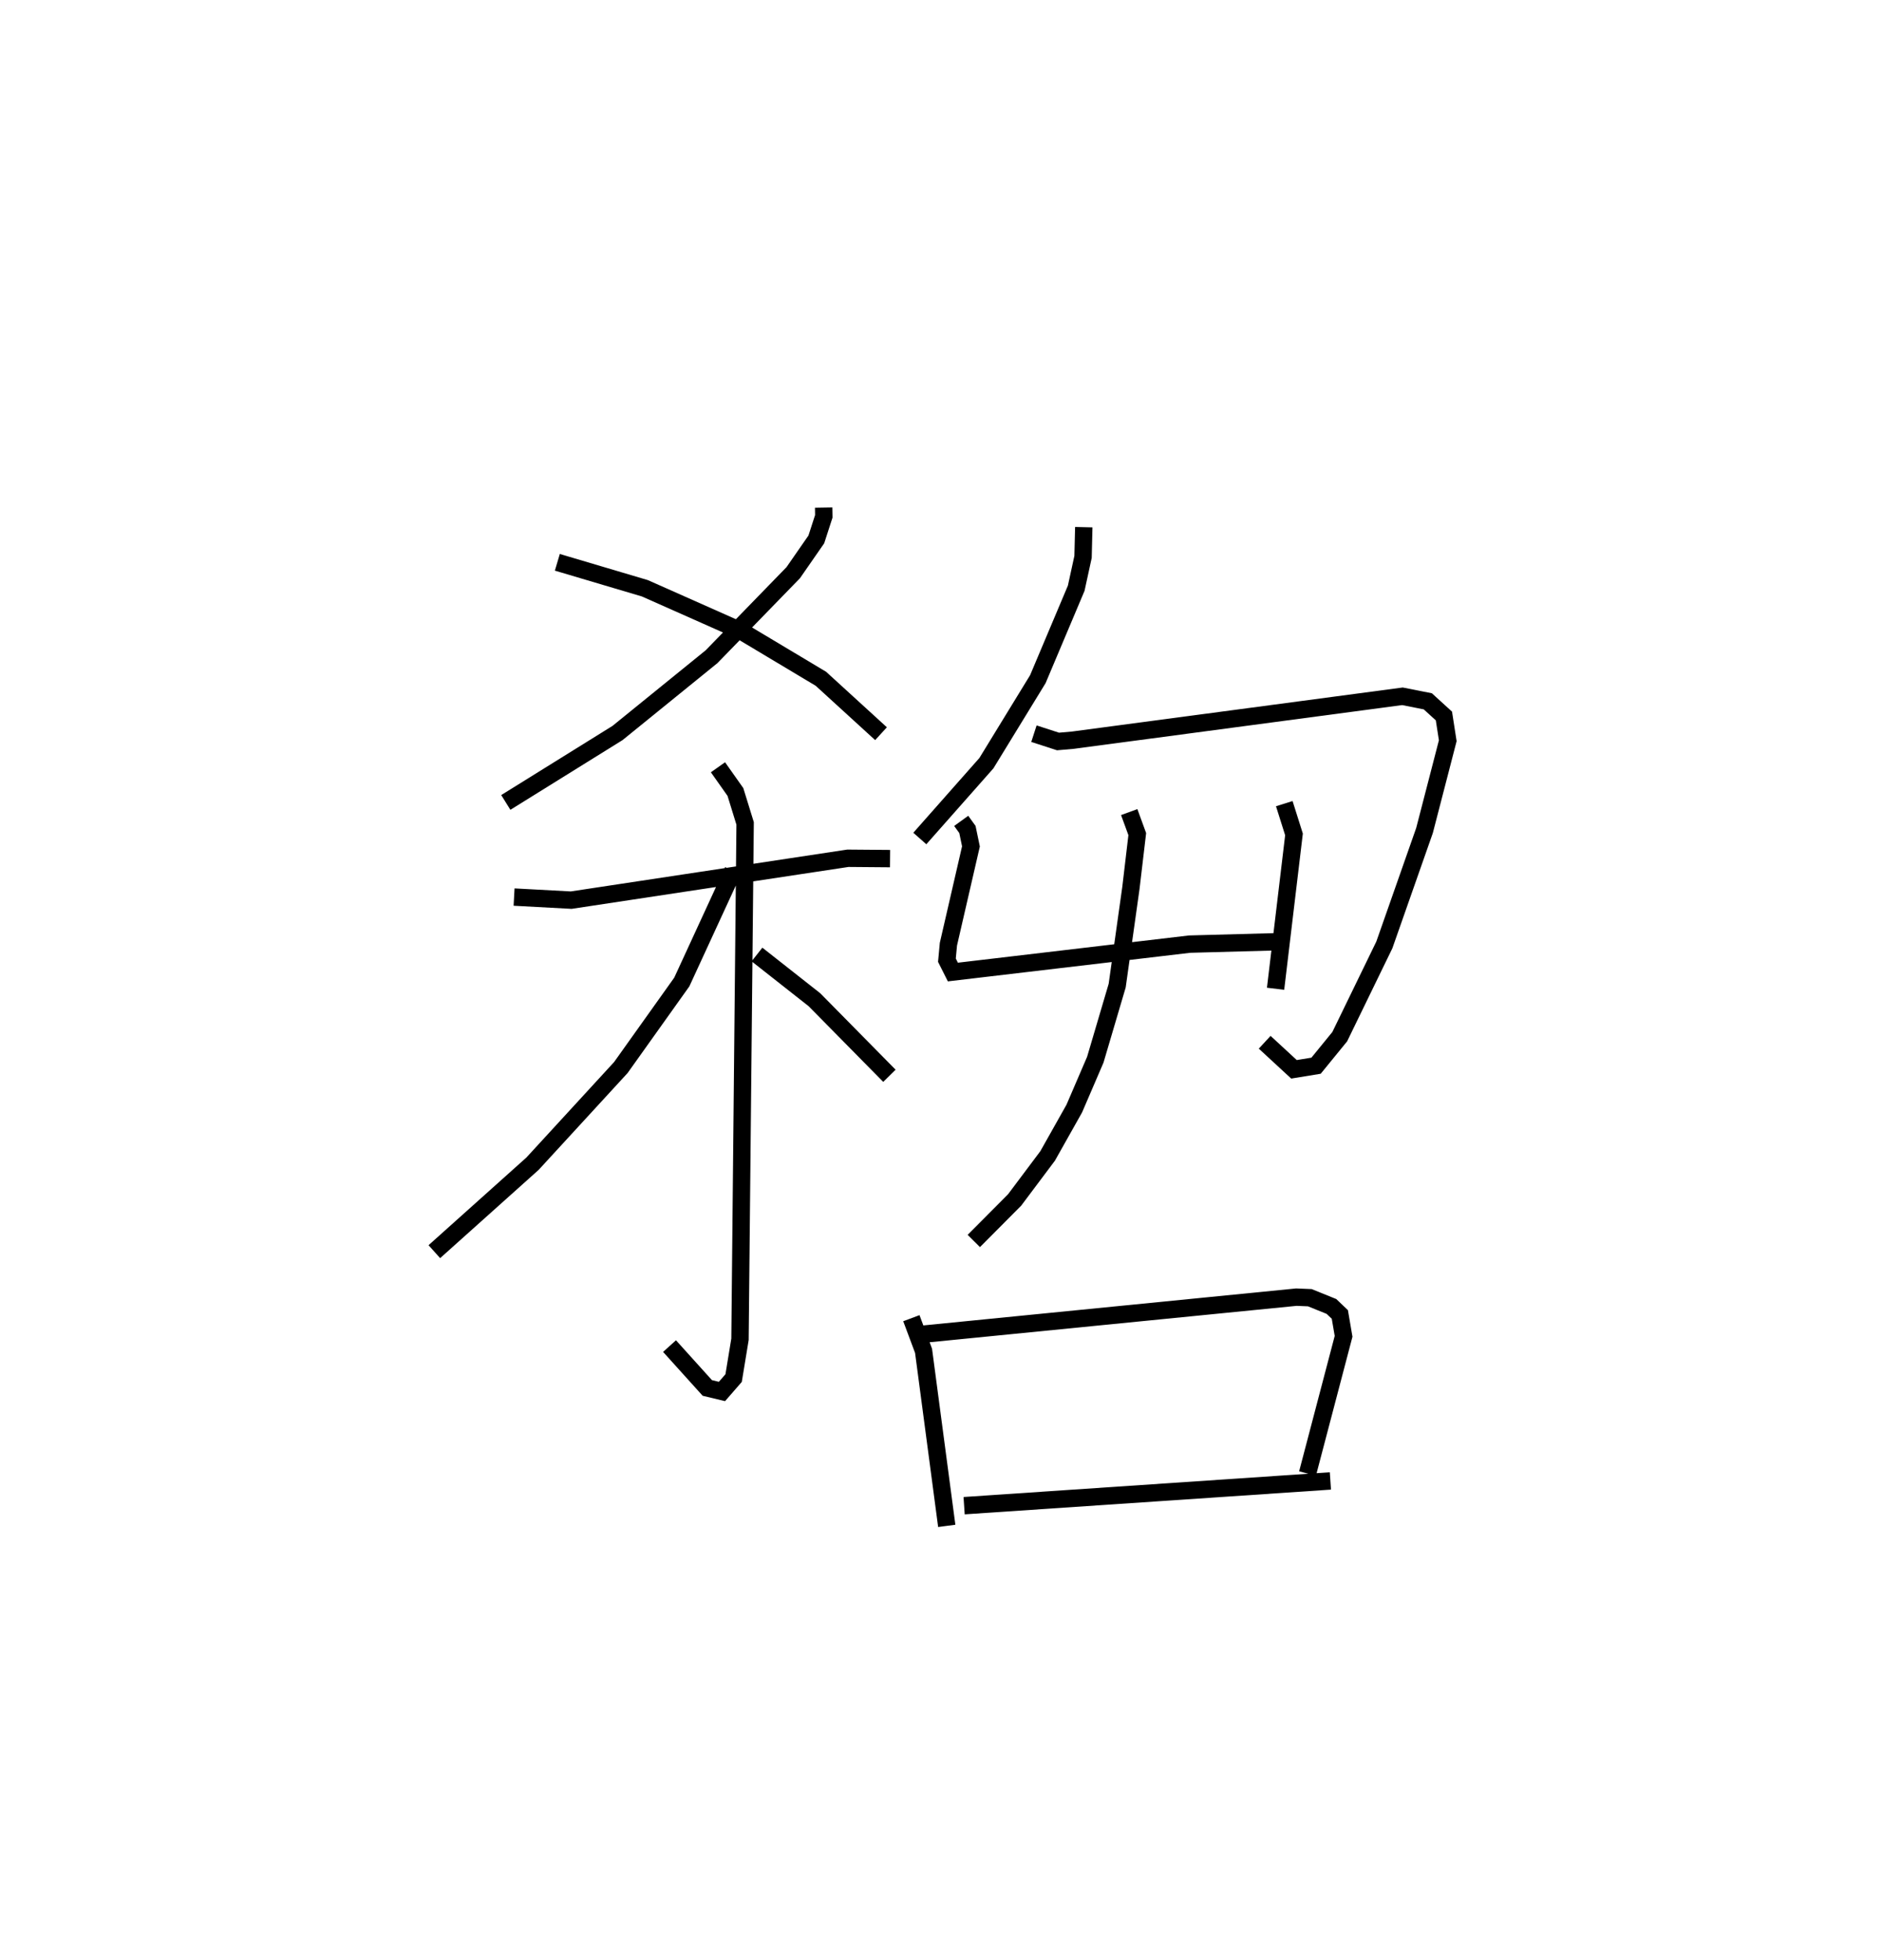 <?xml version="1.0" encoding="utf-8" ?>
<svg baseProfile="full" height="112.85" version="1.1" width="108.338" xmlns="http://www.w3.org/2000/svg" xmlns:ev="http://www.w3.org/2001/xml-events" xmlns:xlink="http://www.w3.org/1999/xlink"><defs /><rect fill="white" height="112.85" width="108.338" x="0" y="0" /><path d="M33.702,25 m0.0,0.0 m13.712,4.224 l0.008,0.505 -0.43,1.327 l-1.329,1.916 -4.702,4.837 l-5.413,4.393 -6.431,3.998 m2.967,-13.826 l5.039,1.496 5.535,2.459 l4.596,2.75 3.462,3.163 m-21.123,9.406 l3.288,0.177 15.926,-2.411 l2.429,0.02 m-9.906,-5.259 l1.004,1.422 0.559,1.81 l-0.295,29.701 -0.367,2.234 l-0.671,0.771 -0.844,-0.203 l-2.174,-2.41 m3.656,-27.366 l-2.95,6.404 -3.509,4.925 l-5.084,5.536 -5.652,5.065 m18.573,-17.11 l3.307,2.604 4.317,4.38 m11.188,-31.587 l-0.042,1.711 -0.393,1.804 l-2.209,5.236 -2.962,4.838 l-3.832,4.336 m6.569,-6.035 l1.386,0.449 0.85,-0.074 l18.978,-2.527 1.46,0.289 l0.927,0.845 0.221,1.423 l-1.338,5.169 -2.313,6.589 l-2.567,5.281 -1.363,1.672 l-1.271,0.208 -1.687,-1.558 m-17.47,-12.746 l0.358,0.495 0.203,0.975 l-1.297,5.629 -0.086,0.922 l0.343,0.682 13.627,-1.607 l4.97,-0.135 m0.48,-7.953 l0.559,1.771 -1.06,8.887 m-8.425,-10.172 l0.463,1.268 -0.366,3.101 l-0.79,5.622 -1.26,4.266 l-1.21,2.813 -1.533,2.725 l-1.901,2.536 -2.349,2.362 m-3.595,4.445 l0.702,1.88 1.335,10.078 m-1.355,-11.038 l21.48,-2.131 0.776,0.032 l1.245,0.504 0.483,0.461 l0.215,1.259 -2.075,7.898 m-19.769,1.852 l21.085,-1.424 " fill="none" stroke="black" stroke-width="1" /></svg>